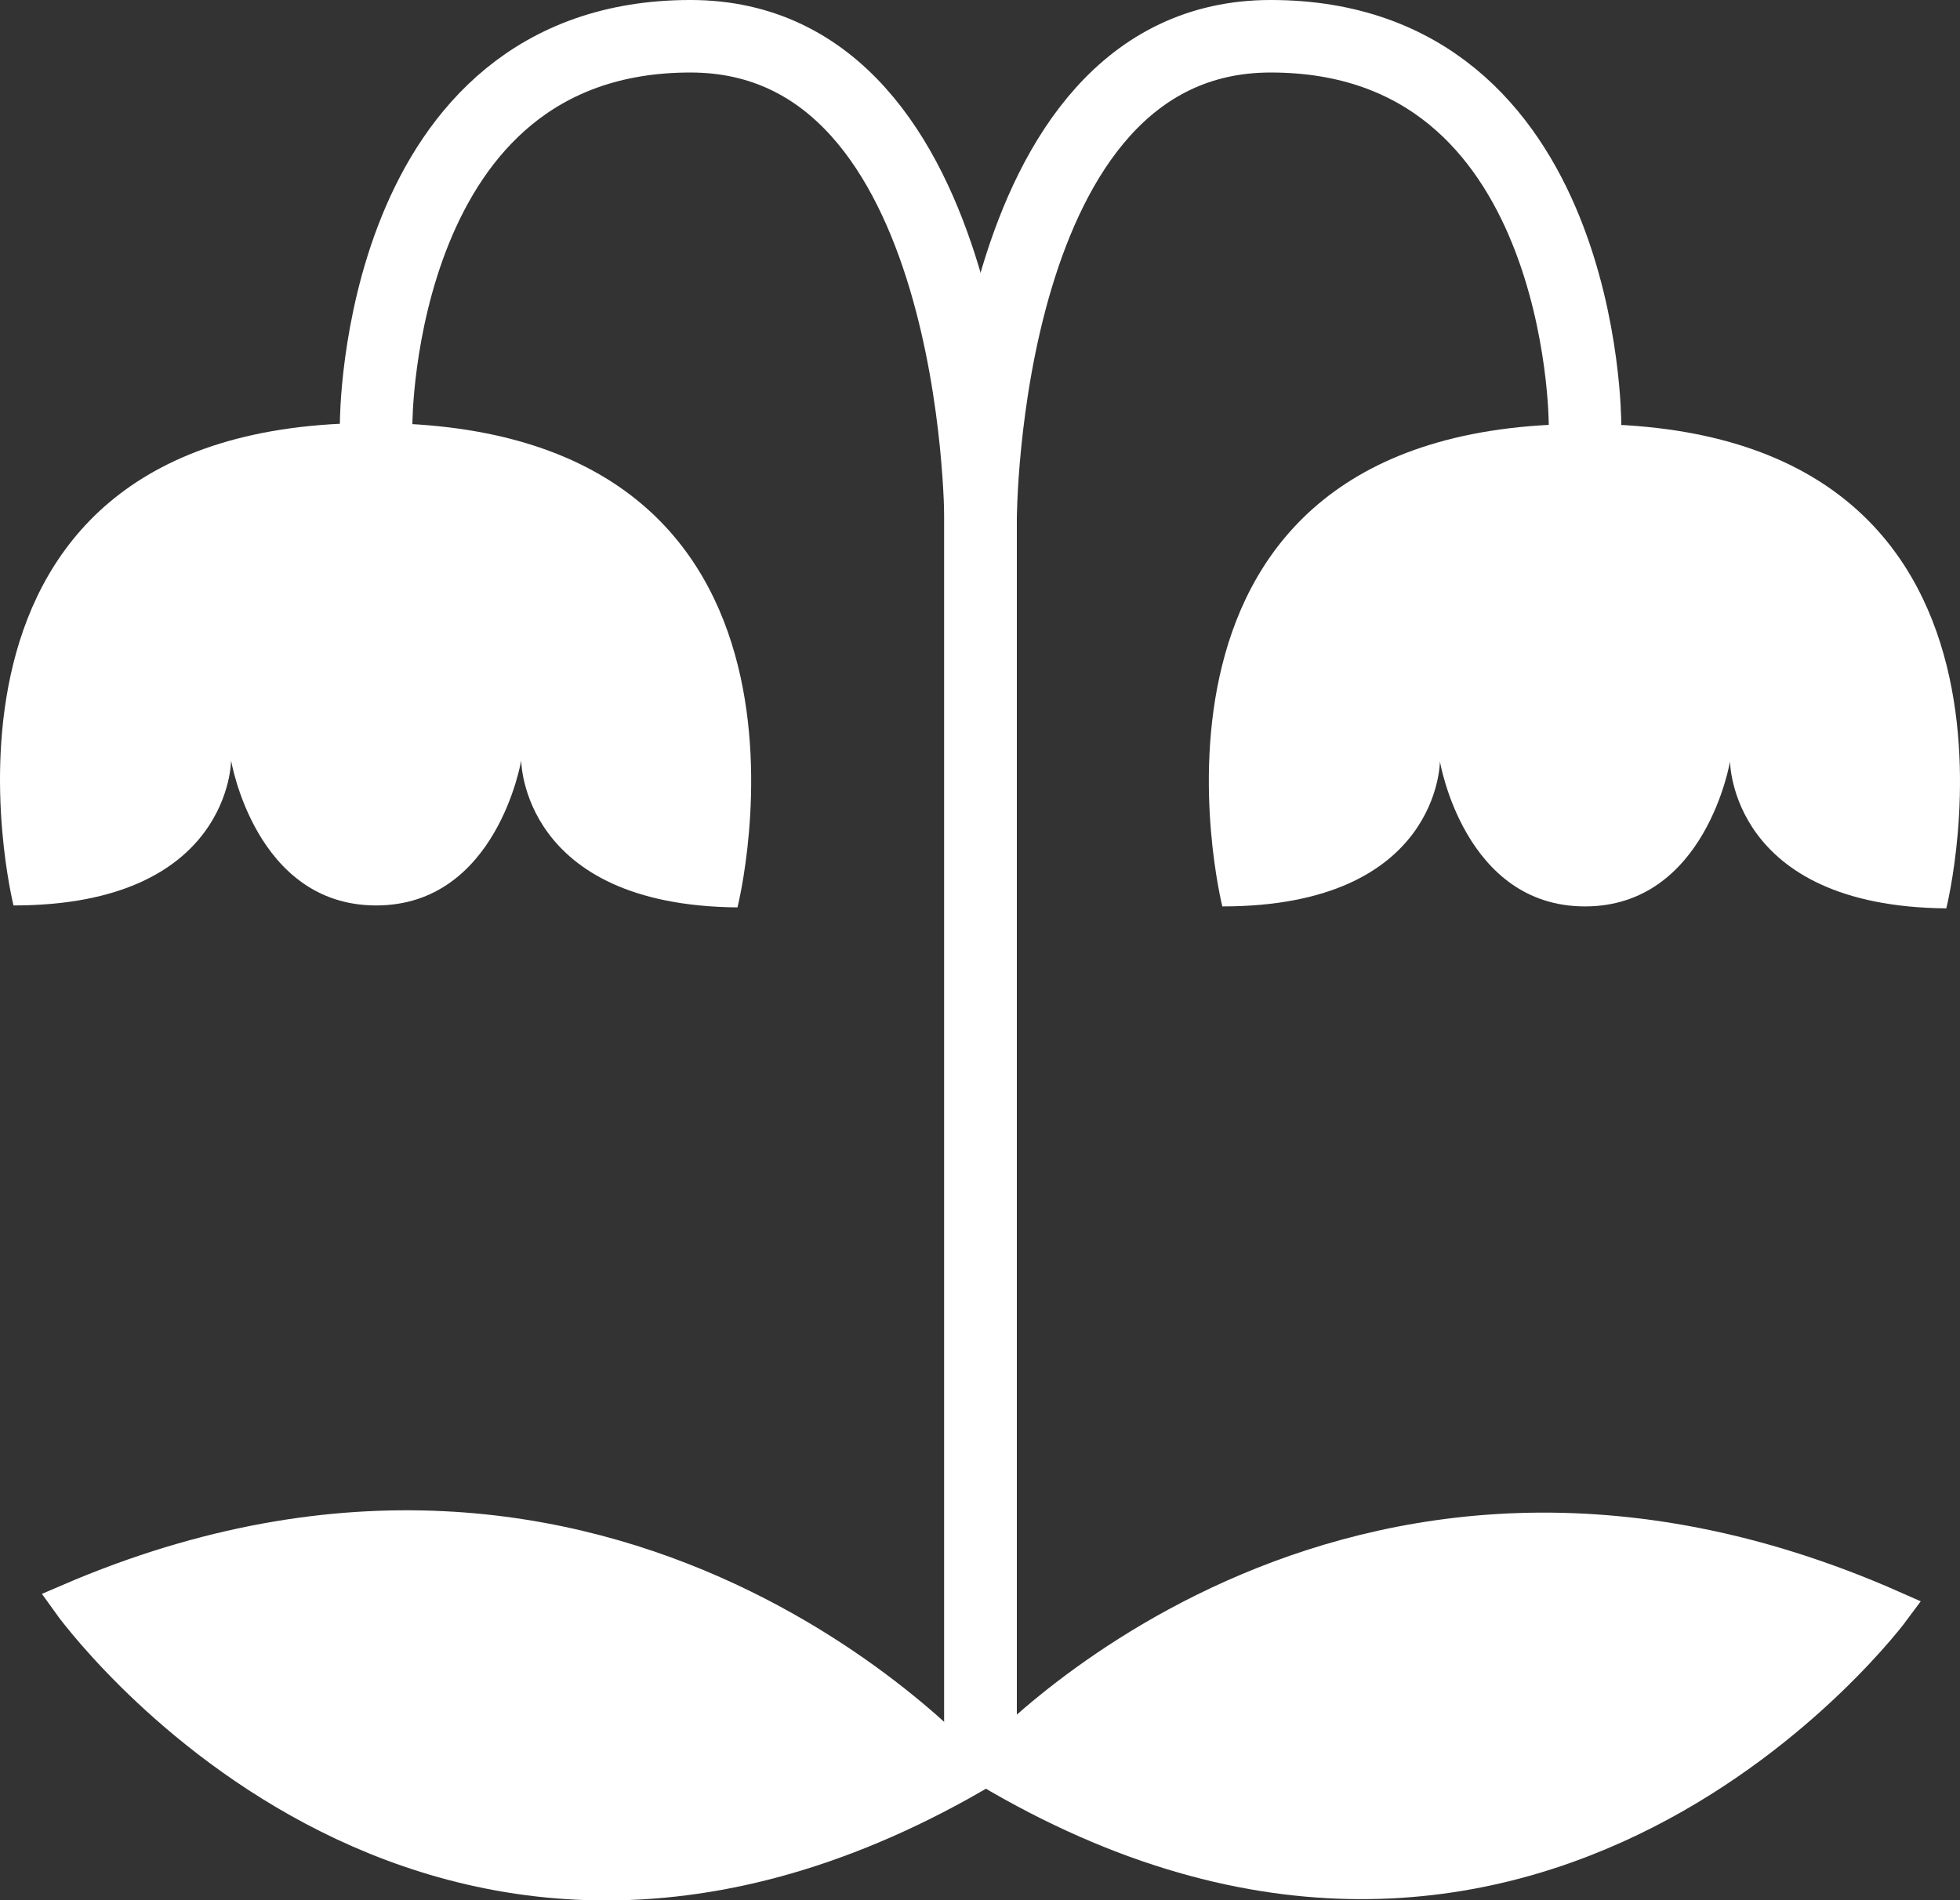 <?xml version="1.0" encoding="UTF-8" standalone="no"?>
<!-- Created with Inkscape (http://www.inkscape.org/) -->

<svg
   width="810.704"
   height="786.075"
   viewBox="0 0 214.499 207.982"
   version="1.1"
   id="svg5"
   xmlns="http://www.w3.org/2000/svg"
   xmlns:svg="http://www.w3.org/2000/svg">
  <rect x="0" y="0" width="214.499" height="207.982" fill="#333333" stroke="none"/>
  <defs
     id="defs2" />
  <g
     id="layer1"
     transform="translate(-24.98,-22.49)">
    <path
       style="opacity:1;fill:none;fill-opacity:1;stroke:#ffffff;stroke-width:7.938;stroke-linecap:round;stroke-dasharray:none;stroke-opacity:1"
       d="M 132.292,211.667 V 79.375 c 0,0 0,-52.917 -31.75,-52.917 -34.396,0 -34.396,42.333 -34.396,42.333"
       id="path1340" />
    <a
       id="a1298"
       transform="translate(2.9999999e-7,15.769)"
       style="fill:#ffffff;fill-opacity:1;stroke:none;stroke-width:2.646;stroke-dasharray:none;stroke-opacity:1">
      <path
         style="fill:#ffffff;fill-opacity:1;stroke:none;stroke-width:2.646;stroke-dasharray:none;stroke-opacity:1"
         d="m 105.688,106.046 c 0,0 13.375,-52.916 -39.767,-53.023 -52.691,-0.106 -39.462,52.81 -39.462,52.81 23.812,0 23.812,-15.875 23.812,-15.875 0,0 2.646,15.875 15.875,15.875 13.229,0 15.875,-15.875 15.875,-15.875 0,0 0,15.875 23.667,16.088 z"
         id="path1295" />
    </a>
    <path
       style="fill:none;fill-opacity:1;stroke:#ffffff;stroke-width:7.938;stroke-linecap:round;stroke-dasharray:none;stroke-opacity:1"
       d="M 132.292,211.667 V 79.375 c 0,0 0,-52.917 31.75,-52.917 34.396,0 34.396,42.333 34.396,42.333"
       id="path1340-8" />
    <a
       id="a1298-8"
       transform="translate(132.292,15.875)"
       style="fill:#ffffff;fill-opacity:1;stroke:none;stroke-width:2.646;stroke-dasharray:none;stroke-opacity:1">
      <path
         style="fill:#ffffff;fill-opacity:1;stroke:none;stroke-width:2.646;stroke-dasharray:none;stroke-opacity:1"
         d="m 105.688,106.046 c 0,0 13.375,-53.129 -39.767,-53.023 -52.691,0.105 -39.462,52.81 -39.462,52.81 23.812,0 23.812,-15.875 23.812,-15.875 0,0 2.646,15.875 15.875,15.875 13.229,0 15.875,-15.875 15.875,-15.875 0,0 0,15.875 23.667,16.088 z"
         id="path1295-3" />
    </a>
    <path
       style="fill:#ffffff;fill-opacity:1;stroke:#ffffff;stroke-width:3.969;stroke-dasharray:none;stroke-opacity:1"
       d="m 131.433,216.839 c 0,0 -38.829,-44.859 -98.824,-19.03 0,0 38.326,53.78 98.824,19.03 z"
       id="path25409" />
    <path
       style="fill:#ffffff;fill-opacity:1;stroke:#ffffff;stroke-width:3.969;stroke-dasharray:none;stroke-opacity:1"
       d="m 133.007,216.061 c 0,0 38.972,-44.082 99.111,-17.476 0,0 -39.166,53.171 -99.111,17.476 z"
       id="path25409-2" />
  </g>
</svg>

